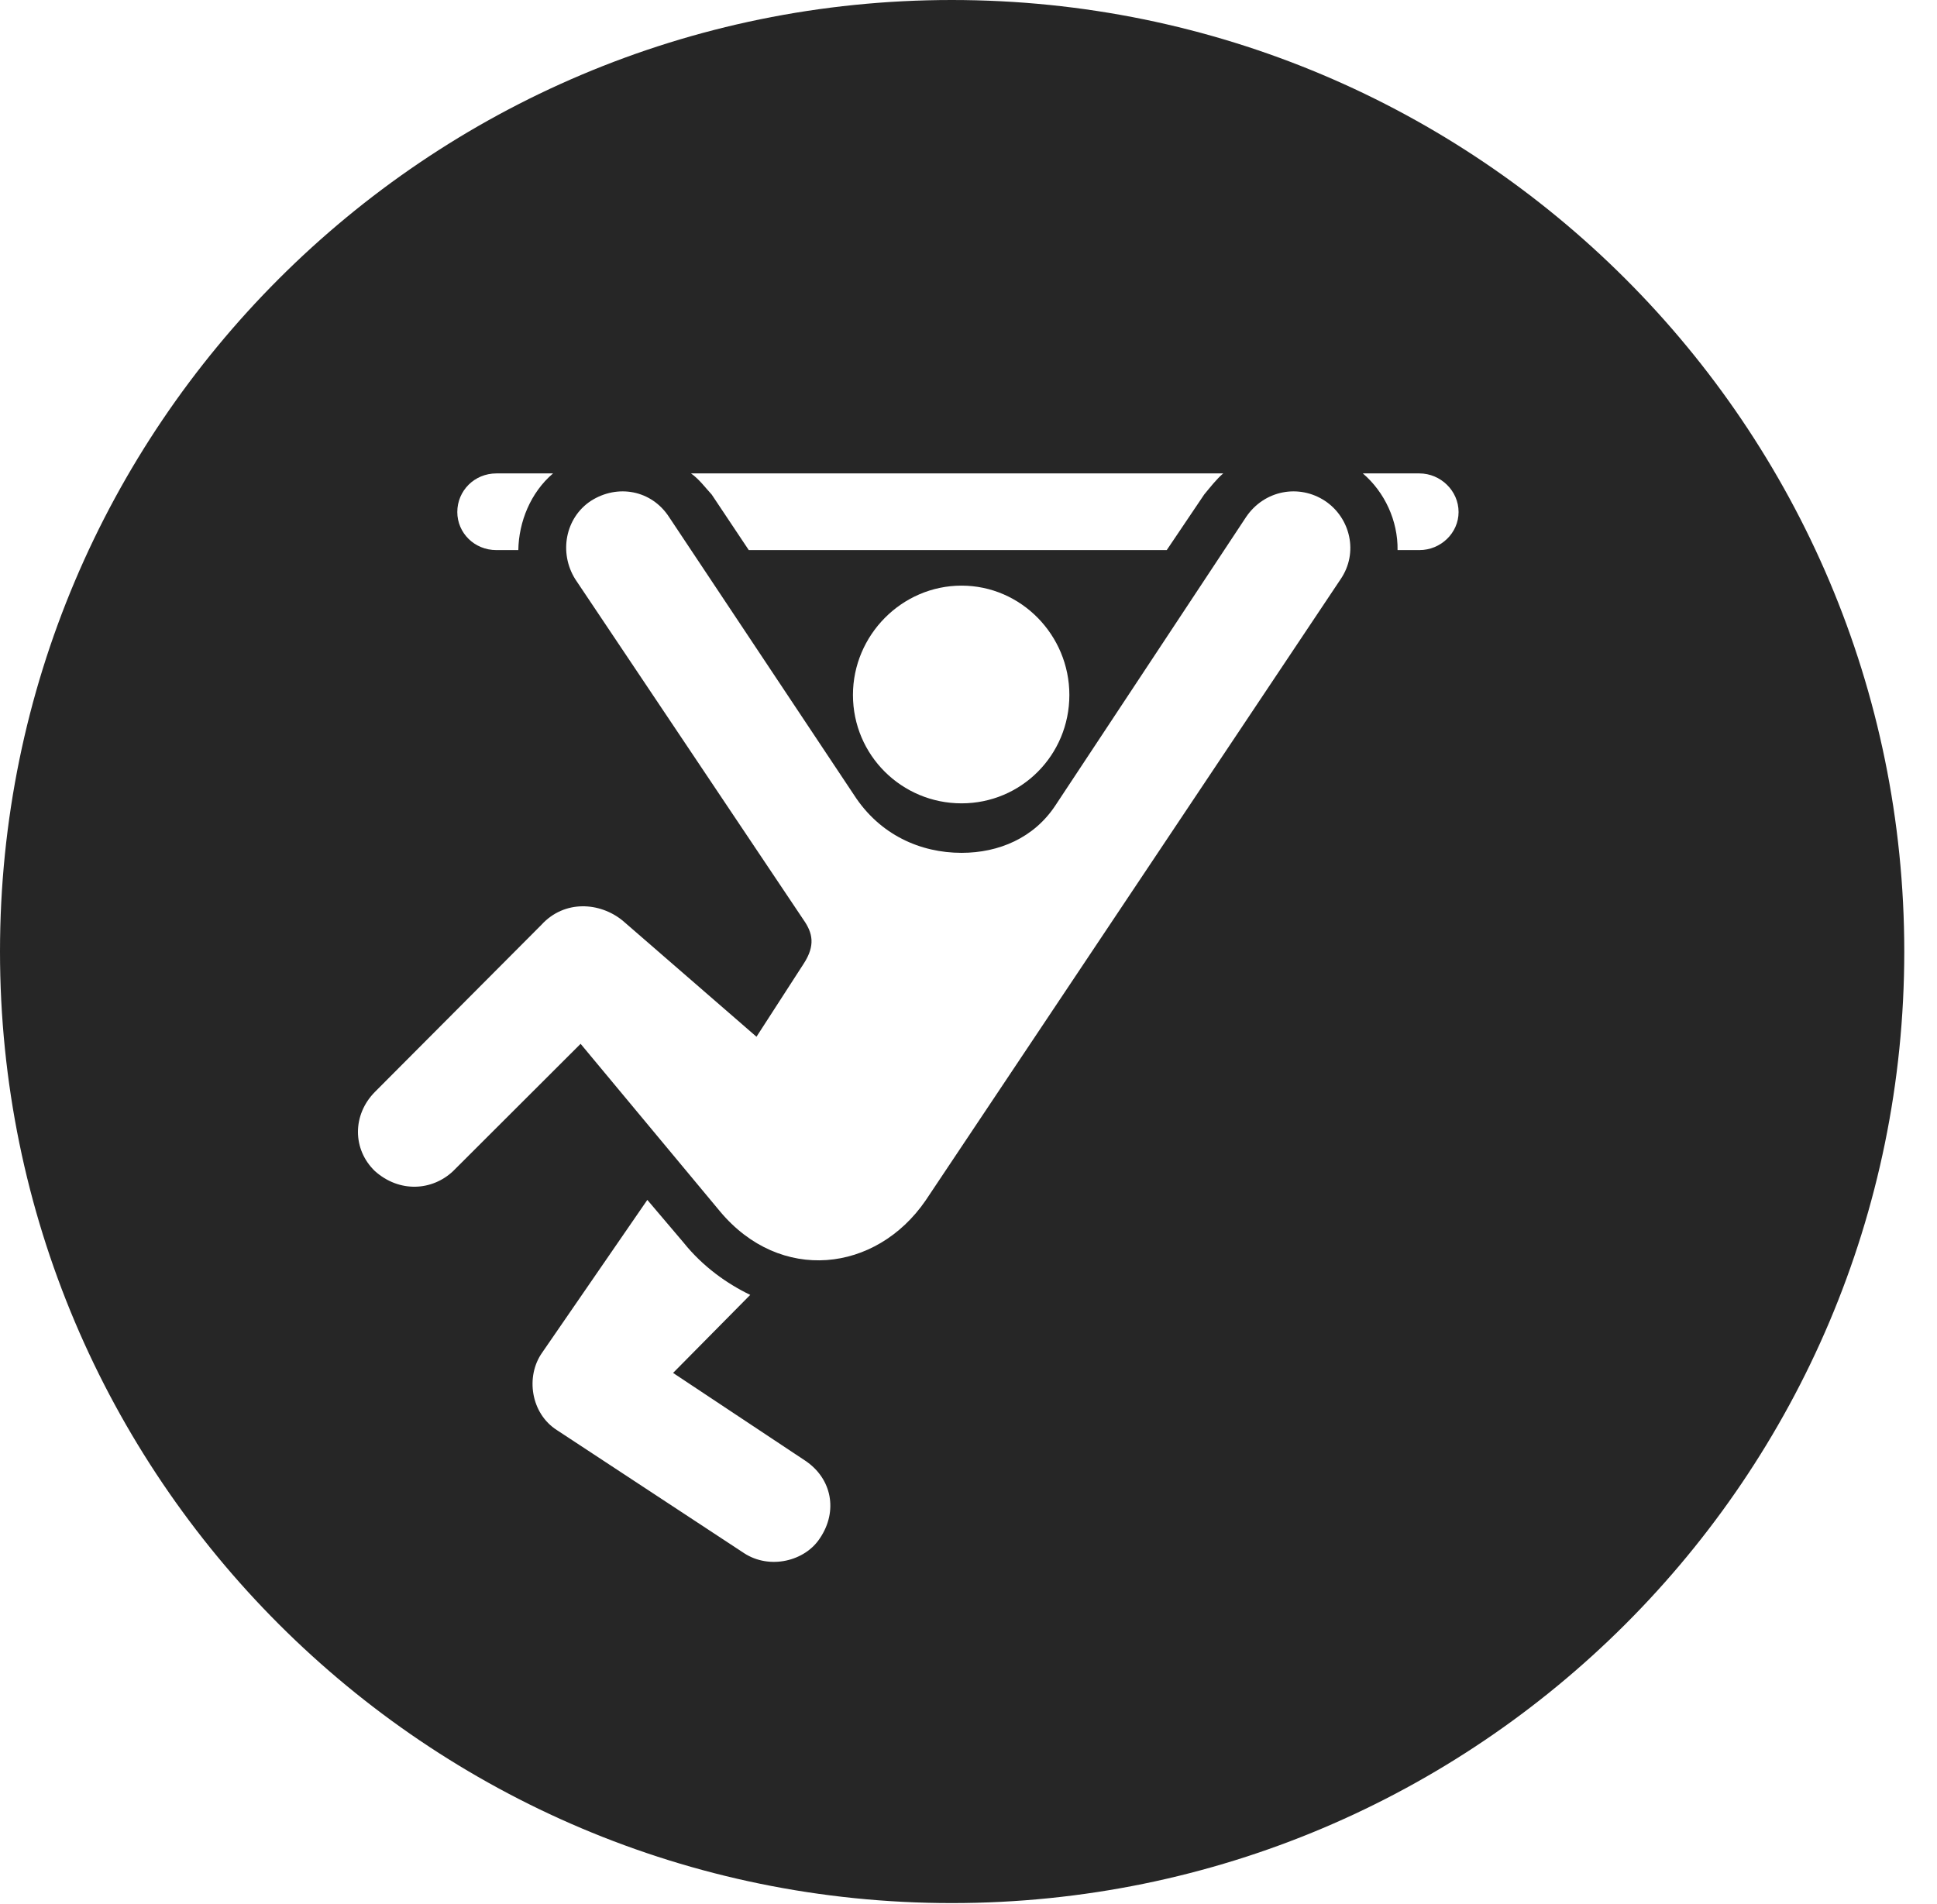 <?xml version="1.0" encoding="UTF-8"?>
<!--Generator: Apple Native CoreSVG 326-->
<!DOCTYPE svg PUBLIC "-//W3C//DTD SVG 1.1//EN" "http://www.w3.org/Graphics/SVG/1.1/DTD/svg11.dtd">
<svg version="1.1" xmlns="http://www.w3.org/2000/svg" xmlns:xlink="http://www.w3.org/1999/xlink"
       viewBox="0 0 21.365 21.006">
       <g>
              <rect height="21.006" opacity="0" width="21.365" x="0" y="0" />
              <path d="M21.004 10.498C21.004 16.292 16.302 20.996 10.498 20.996C4.704 20.996 0 16.292 0 10.498C0 4.702 4.704 0 10.498 0C16.302 0 21.004 4.702 21.004 10.498ZM5.98 14.923C5.794 15.186 5.855 15.595 6.143 15.778L8.208 17.136C8.491 17.32 8.88 17.224 9.044 16.97C9.244 16.674 9.178 16.312 8.88 16.114L7.424 15.147L8.275 14.286C8.022 14.164 7.753 13.976 7.538 13.707L7.14 13.238ZM13.745 5.703L11.641 8.886C11.405 9.244 11.018 9.409 10.606 9.409C10.153 9.409 9.705 9.212 9.42 8.771L7.379 5.703C7.186 5.407 6.812 5.337 6.516 5.527C6.236 5.713 6.162 6.097 6.345 6.39L8.864 10.15C8.962 10.291 8.997 10.429 8.864 10.633L8.344 11.438L6.868 10.157C6.617 9.952 6.226 9.925 5.972 10.203L4.135 12.047C3.886 12.299 3.886 12.68 4.135 12.92C4.406 13.162 4.768 13.138 4.998 12.92L6.404 11.516L7.941 13.364C8.605 14.16 9.662 14.041 10.209 13.245L14.787 6.39C14.987 6.097 14.894 5.713 14.616 5.527C14.329 5.337 13.946 5.407 13.745 5.703ZM9.408 7.667C9.408 8.333 9.947 8.863 10.606 8.863C11.263 8.863 11.795 8.333 11.795 7.667C11.795 7.008 11.263 6.461 10.606 6.461C9.947 6.461 9.408 7.008 9.408 7.667ZM5.475 5.223C5.233 5.223 5.044 5.414 5.044 5.649C5.044 5.88 5.233 6.069 5.475 6.069L5.717 6.069C5.722 5.759 5.851 5.435 6.1 5.223ZM7.622 5.223C7.714 5.289 7.778 5.378 7.85 5.456L8.259 6.069L12.869 6.069L13.282 5.456C13.349 5.375 13.418 5.286 13.492 5.223ZM15.032 5.223C15.274 5.43 15.42 5.747 15.415 6.069L15.656 6.069C15.892 6.069 16.088 5.88 16.088 5.649C16.088 5.414 15.889 5.223 15.656 5.223Z"
                     fill="currentColor" fill-opacity="0.85" />
       </g>
</svg>